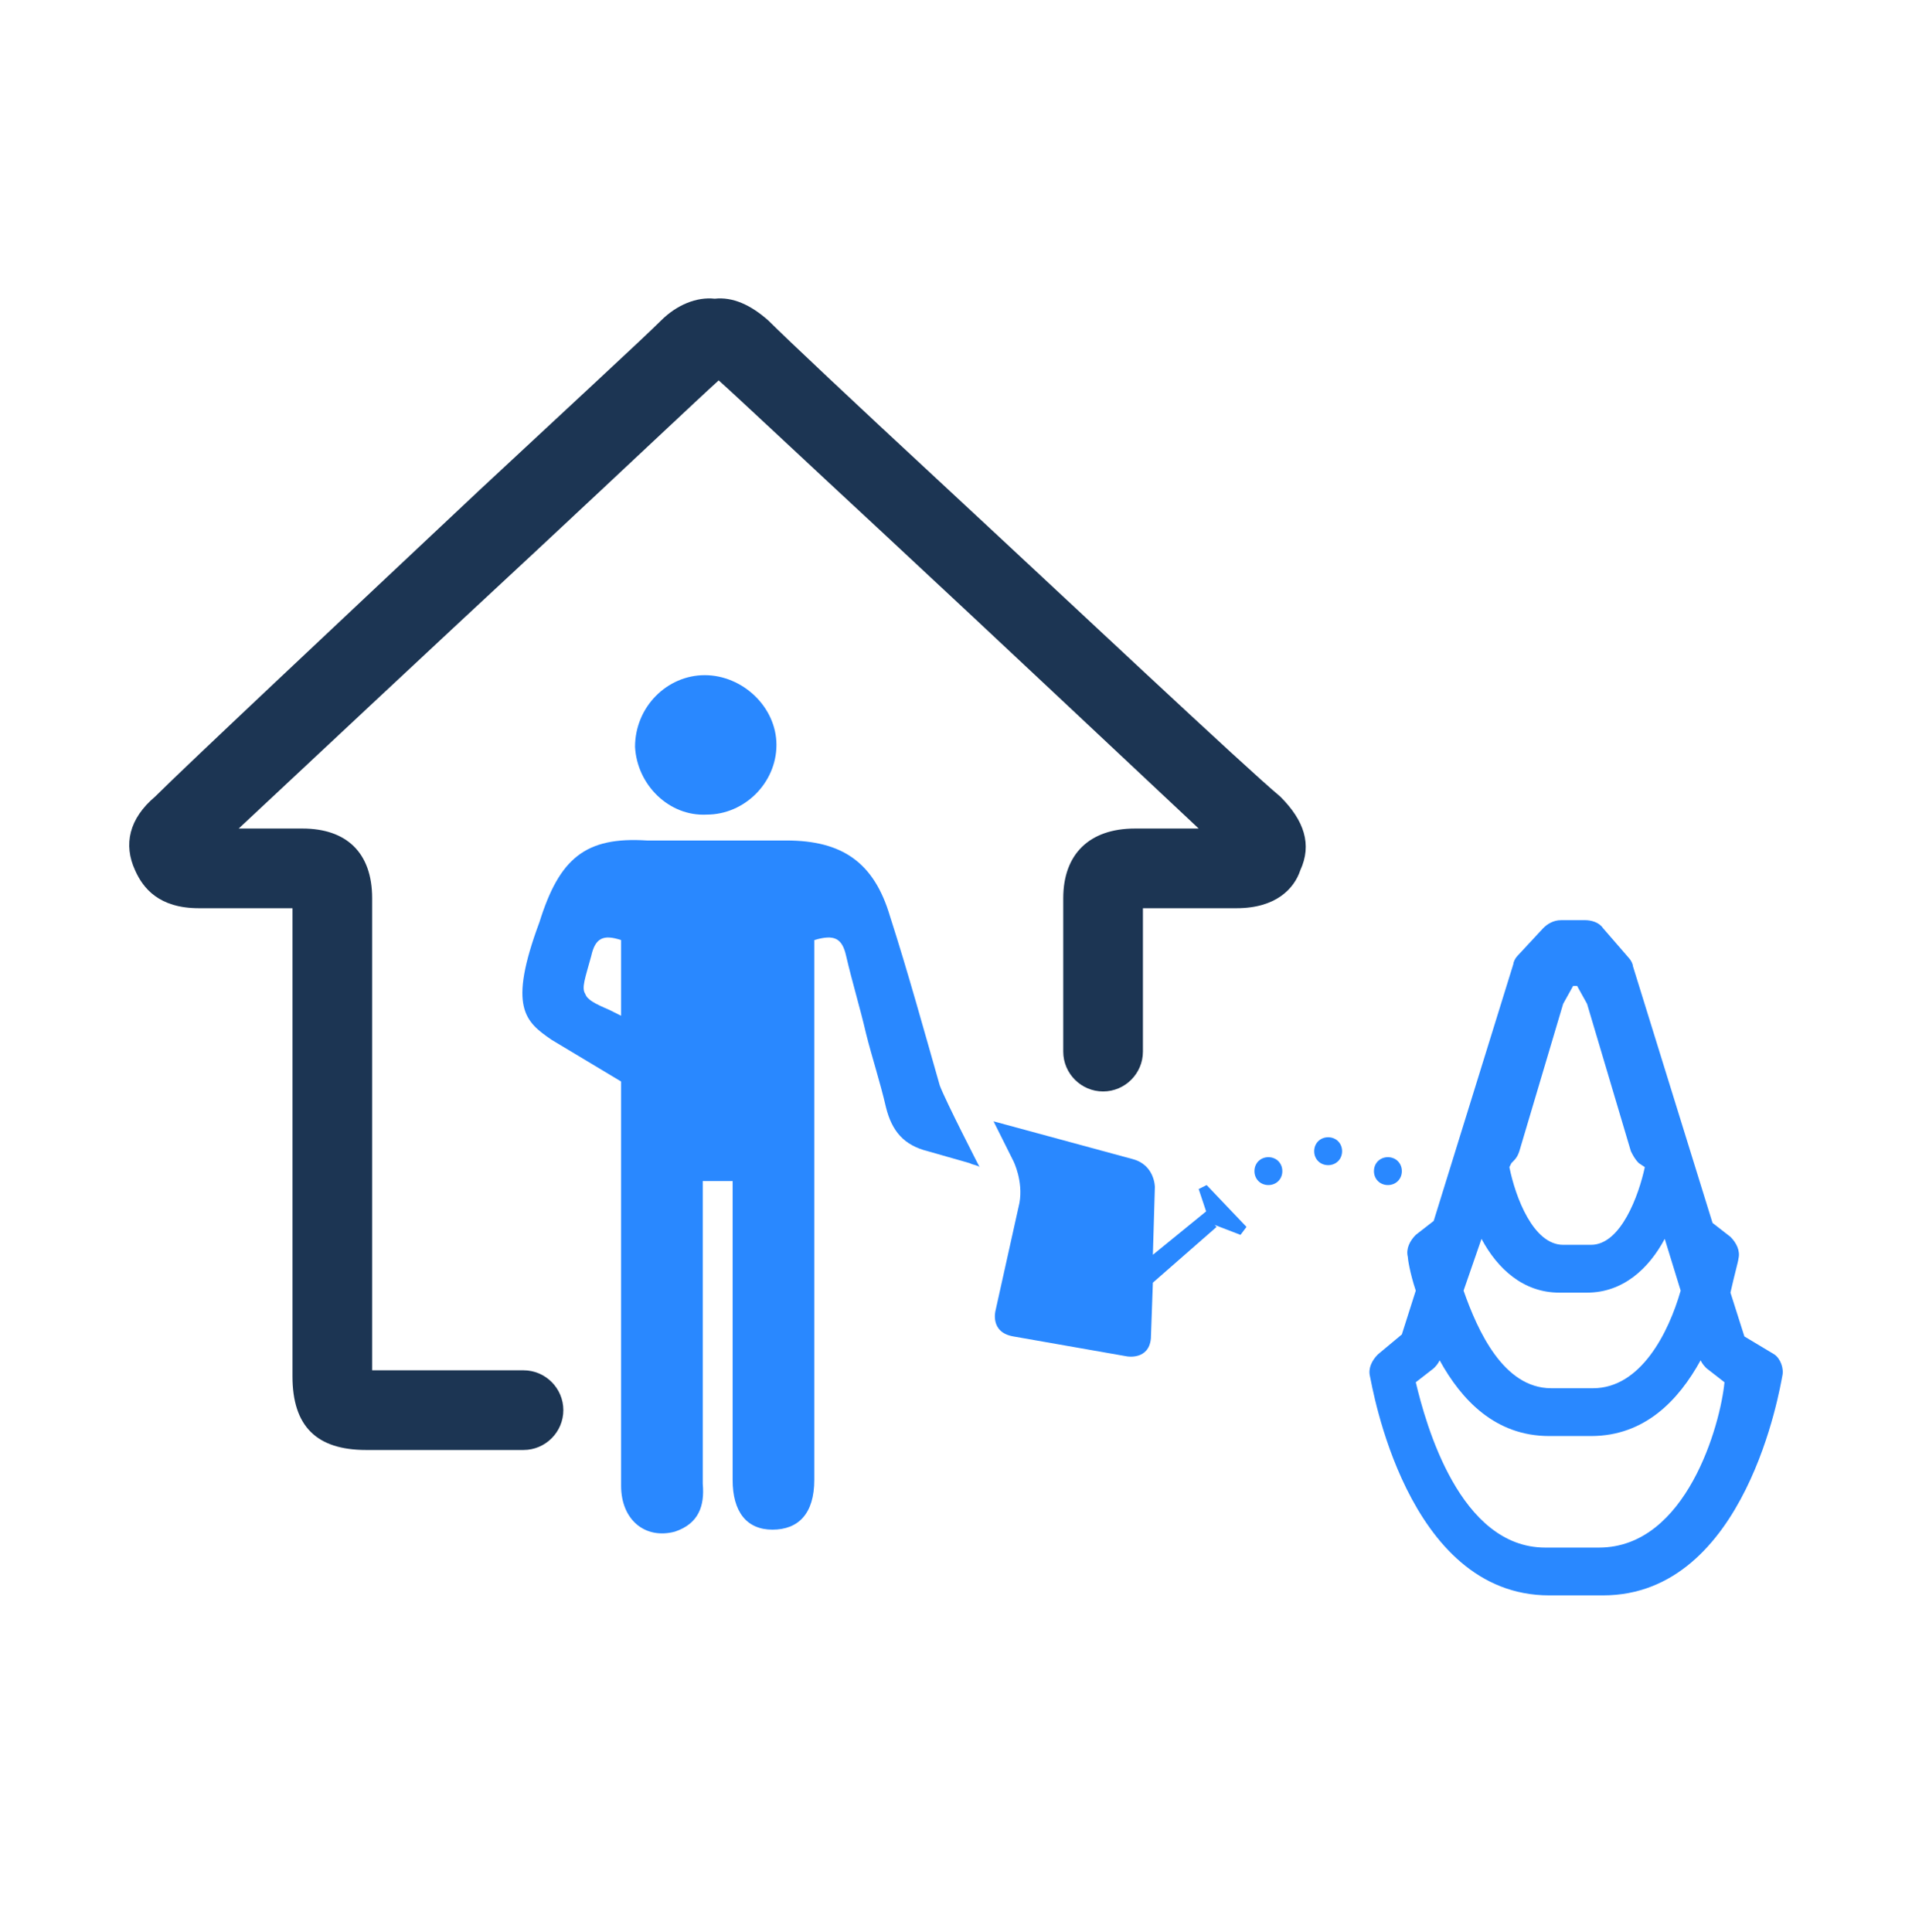 <svg width="96" height="97" viewBox="0 0 96 97" fill="none" xmlns="http://www.w3.org/2000/svg">
<path d="M87.585 67.098L86.885 64.898C87.085 63.998 87.285 63.298 87.285 63.198C87.385 62.798 87.185 62.398 86.885 62.098L85.985 61.398L81.985 48.498C81.985 48.398 81.885 48.198 81.785 48.098L80.485 46.598C80.285 46.298 79.885 46.198 79.585 46.198H79.385H78.585H78.385C77.985 46.198 77.685 46.398 77.485 46.598L76.185 47.998C76.085 48.098 75.985 48.298 75.985 48.398L71.985 61.298L71.085 61.998C70.785 62.298 70.585 62.698 70.685 63.098C70.685 63.198 70.785 63.898 71.085 64.798L70.385 66.998L69.185 67.998C68.885 68.298 68.685 68.698 68.785 69.098C68.885 69.498 70.585 80.098 77.785 80.098H80.485C87.685 80.098 89.385 69.598 89.485 69.098C89.585 68.698 89.385 68.198 89.085 67.998L87.585 67.098ZM75.885 58.398C76.085 58.198 76.185 58.098 76.285 57.798L78.485 50.398L78.985 49.498H79.185L79.685 50.398L81.885 57.798C81.985 57.998 82.085 58.198 82.285 58.398L82.585 58.598C82.285 59.998 81.385 62.498 79.885 62.498H78.485C76.985 62.498 76.085 60.098 75.785 58.598L75.885 58.398ZM74.385 62.198C75.185 63.698 76.485 64.898 78.285 64.898H79.685C81.485 64.898 82.785 63.698 83.585 62.198L84.385 64.798C83.785 66.898 82.385 69.698 79.985 69.698H77.885C75.485 69.698 74.185 66.798 73.485 64.798L74.385 62.198ZM80.285 77.698H77.585C73.285 77.698 71.585 71.498 71.085 69.398L71.985 68.698C72.085 68.598 72.185 68.498 72.285 68.298C73.385 70.298 75.085 72.098 77.785 72.098H79.885C82.585 72.098 84.285 70.298 85.385 68.298C85.485 68.498 85.585 68.598 85.685 68.698L86.585 69.398C86.385 71.498 84.685 77.698 80.285 77.698Z" fill="#2988FF"/>
<path d="M62.985 58.798C62.985 59.198 63.285 59.498 63.685 59.498C64.085 59.498 64.385 59.198 64.385 58.798C64.385 58.398 64.085 58.098 63.685 58.098C63.285 58.098 62.985 58.398 62.985 58.798Z" fill="#2988FF"/>
<path d="M65.985 57.798C65.985 58.198 66.285 58.498 66.685 58.498C67.085 58.498 67.385 58.198 67.385 57.798C67.385 57.398 67.085 57.098 66.685 57.098C66.285 57.098 65.985 57.398 65.985 57.798Z" fill="#2988FF"/>
<path d="M68.985 58.798C68.985 59.198 69.285 59.498 69.685 59.498C70.085 59.498 70.385 59.198 70.385 58.798C70.385 58.398 70.085 58.098 69.685 58.098C69.285 58.098 68.985 58.398 68.985 58.798Z" fill="#2988FF"/>
<path d="M27.085 46.298C25.485 50.598 26.385 51.298 27.685 52.198L31.185 54.298V65.798C31.185 66.698 31.185 67.598 31.185 68.498C31.185 70.498 31.185 72.598 31.185 74.598C31.185 76.298 32.385 77.298 33.885 76.898C35.085 76.498 35.385 75.598 35.285 74.498C35.285 71.498 35.285 68.398 35.285 65.398C35.285 63.898 35.285 62.398 35.285 60.898V59.298H36.785V65.998C36.785 66.798 36.785 67.698 36.785 68.498C36.785 70.398 36.785 72.398 36.785 74.298C36.785 75.898 37.485 76.798 38.785 76.798C40.085 76.798 40.885 75.998 40.885 74.298C40.885 74.098 40.885 73.798 40.885 73.498C40.885 73.398 40.885 73.298 40.885 73.198V48.698V47.198C41.885 46.898 42.285 47.098 42.485 47.998C42.785 49.298 43.185 50.598 43.485 51.898C43.785 53.098 44.185 54.298 44.485 55.598C44.785 56.798 45.385 57.498 46.585 57.798C47.285 57.998 47.985 58.198 48.685 58.398C48.885 58.498 49.085 58.498 49.185 58.598C49.185 58.598 47.485 55.298 47.185 54.498C46.385 51.698 45.585 48.798 44.685 45.998C43.885 43.298 42.285 42.198 39.485 42.198C37.485 42.198 35.585 42.198 33.685 42.198H32.485C29.385 41.998 28.085 43.098 27.085 46.298ZM29.685 47.998C29.885 47.098 30.285 46.898 31.185 47.198V48.598V50.998C30.985 50.898 30.785 50.798 30.585 50.698C29.885 50.398 29.485 50.198 29.385 49.898C29.185 49.598 29.385 49.098 29.685 47.998Z" fill="#2988FF"/>
<path d="M49.985 65.798C49.985 65.798 49.685 66.898 50.885 67.098L56.585 68.098C56.585 68.098 57.685 68.298 57.785 67.198L57.885 64.398L61.085 61.598L60.985 61.498L62.285 61.998L62.585 61.598L60.585 59.498L60.185 59.698L60.585 60.898V60.798L57.885 62.998L57.985 59.598C57.985 59.598 57.985 58.498 56.885 58.198L49.885 56.298L50.885 58.298C50.885 58.298 51.385 59.298 51.185 60.398L49.985 65.798Z" fill="#2988FF"/>
<path d="M35.485 40.898C37.385 40.898 38.985 39.298 38.985 37.398C38.985 35.498 37.285 33.898 35.385 33.898C33.485 33.898 31.885 35.498 31.885 37.498C31.985 39.398 33.585 40.998 35.485 40.898Z" fill="#2988FF"/>
<path d="M6.785 43.698C7.185 44.598 7.985 45.598 9.985 45.598C11.585 45.598 13.085 45.598 14.685 45.598V69.098C14.685 71.598 15.885 72.798 18.385 72.798H26.285C27.385 72.798 28.285 71.898 28.285 70.798C28.285 69.698 27.385 68.798 26.285 68.798H18.685V45.098C18.685 42.798 17.385 41.598 15.185 41.598C14.085 41.598 13.085 41.598 11.985 41.598C14.985 38.798 21.485 32.698 26.985 27.598C31.385 23.498 35.085 19.998 36.085 19.098C36.985 19.898 40.385 23.098 44.485 26.898C50.185 32.198 57.085 38.698 60.185 41.598C59.085 41.598 58.085 41.598 56.985 41.598C54.685 41.598 53.385 42.898 53.385 45.098V52.798C53.385 53.898 54.285 54.798 55.385 54.798C56.485 54.798 57.385 53.898 57.385 52.798V45.598C58.985 45.598 60.485 45.598 62.085 45.598C64.085 45.598 64.985 44.598 65.285 43.698C65.885 42.398 65.485 41.198 64.285 39.998C62.485 38.498 53.885 30.398 46.985 23.998C42.885 20.198 39.485 16.998 38.585 16.098C37.685 15.298 36.785 14.898 35.885 14.998C34.985 14.898 33.985 15.298 33.185 16.098C32.285 16.998 28.485 20.498 24.085 24.598C17.385 30.898 9.285 38.498 7.785 39.998C6.485 41.098 6.185 42.398 6.785 43.698Z" fill="#1C3553"/>
</svg>
